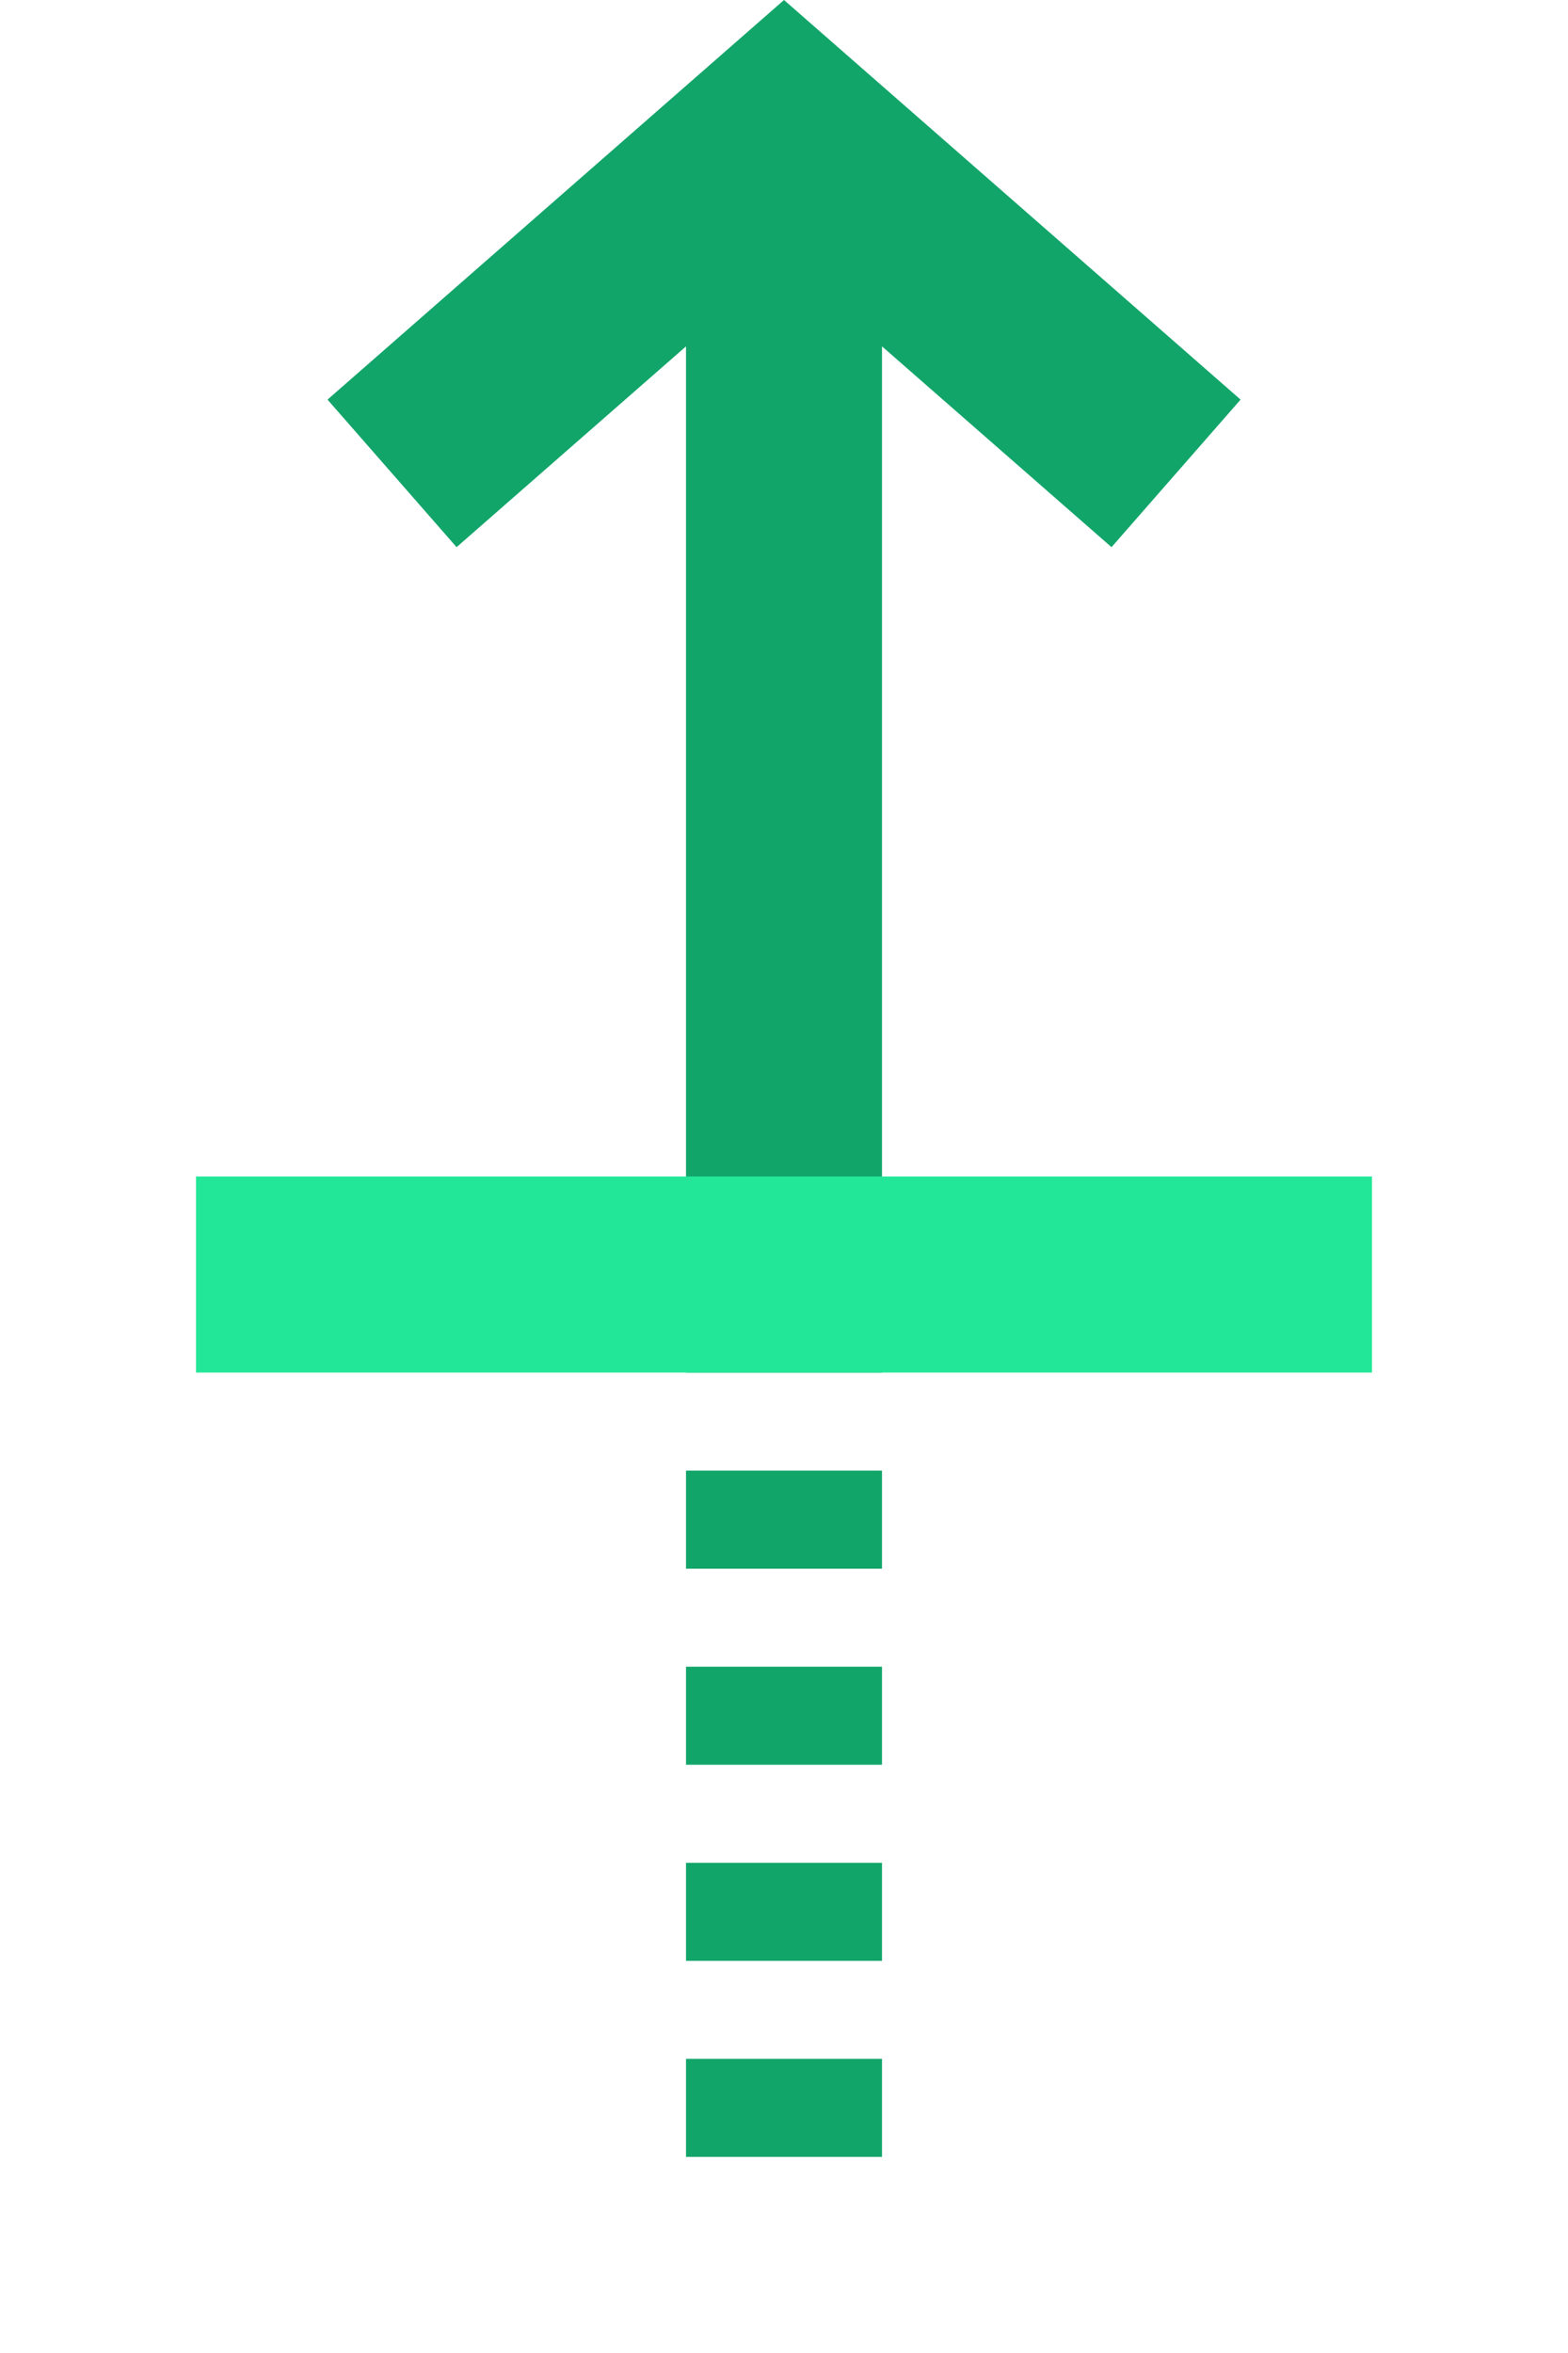 <svg xmlns="http://www.w3.org/2000/svg" width="16" height="24" fill="none" viewBox="0 0 16 24"><path fill="#12A56A" d="M12.659 4.076L8 0L3.342 4.076L4.659 5.581L7 3.533V14H9V3.533L11.342 5.581L12.659 4.076Z"/><path fill="#12A56A" d="M9 15H7V16H9V15Z"/><path fill="#12A56A" d="M9 17H7V18H9V17Z"/><path fill="#12A56A" d="M9 19H7V20H9V19Z"/><path fill="#12A56A" d="M9 21H7V22H9V21Z"/><rect width="12" height="2" x="2" y="12" fill="#23E798"/></svg>